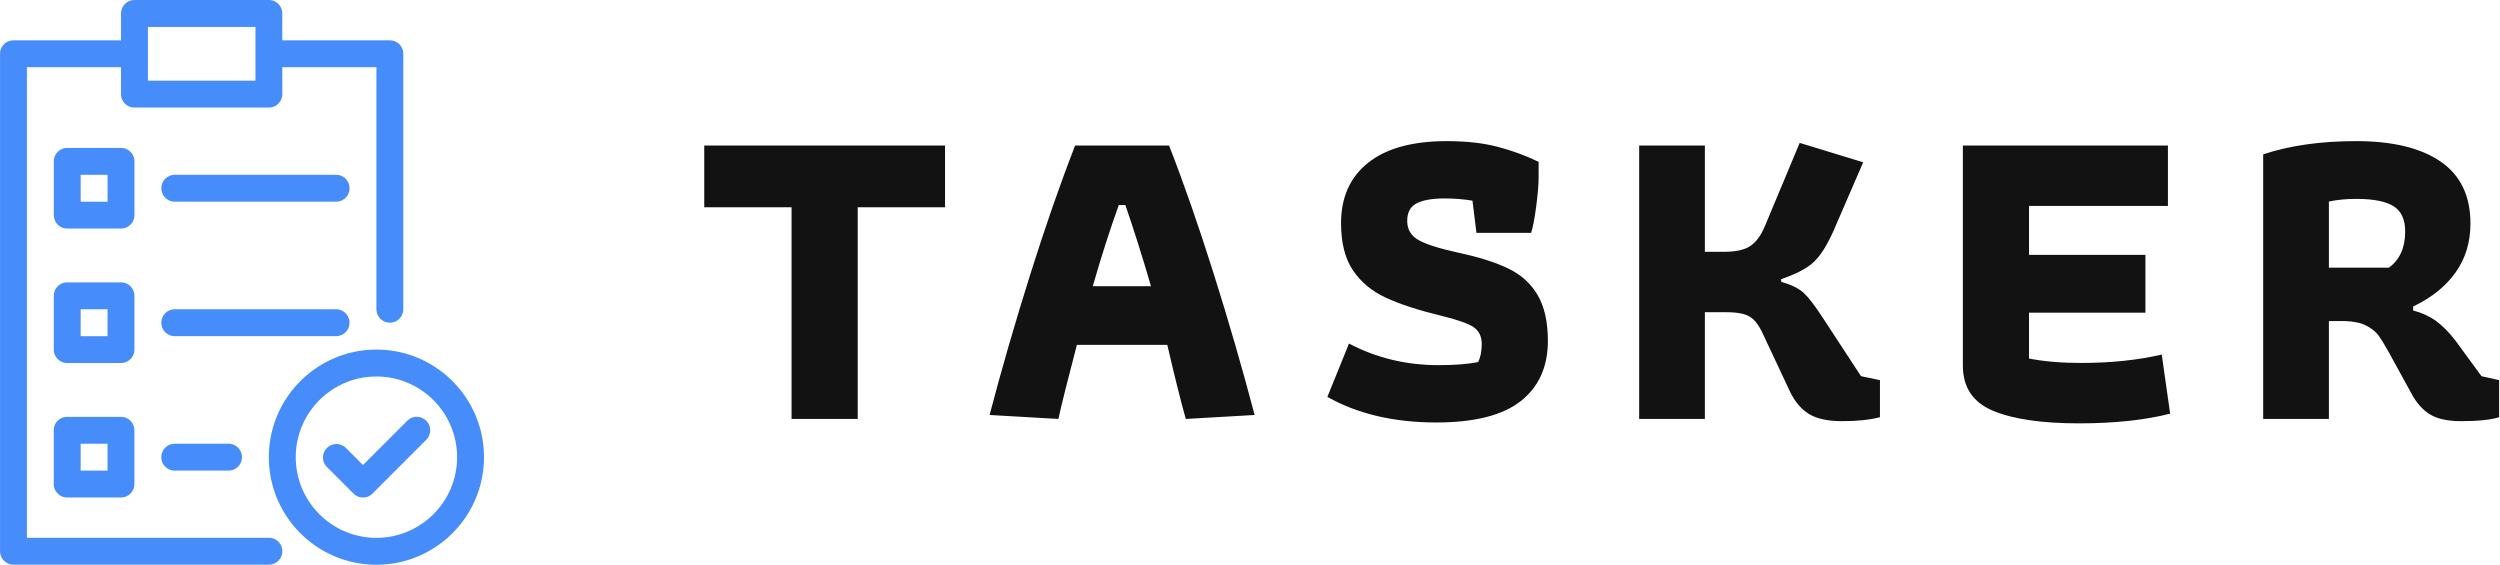 <svg id="SvgjsSvg1166" width="100%" height="100%" xmlns="http://www.w3.org/2000/svg" version="1.1" xlink="http://www.w3.org/1999/xlink" xmlns:svgjs="http://svgjs.com/svgjs" preserveAspectRatio="xMidYMid meet" viewBox="1.8406475987831072e-7 0 300 67.762" overflow="visible"><defs id="SvgjsDefs1167"></defs><g id="SvgjsG1168" transform="scale(0.882)" opacity="1"><g id="SvgjsG1169" class="oZJ80vqxBV" transform="translate(-10.97, -5.485) scale(0.878)" light-content="false" non-strokable="false" fill="#468cfb"><path d="M33.332 6.25a2.084 2.084 0 0 0-2.082 2.082V12.5H14.582a2.084 2.084 0 0 0-2.082 2.082v77.082c0 1.148.934 2.082 2.082 2.082h39.582a2.084 2.084 0 0 0 2.082-2.082 2.084 2.084 0 0 0-2.082-2.082h-37.5V16.664h14.582v4.168c0 1.148.934 2.082 2.082 2.082H54.16a2.084 2.084 0 0 0 2.082-2.082v-4.168h14.582v37.5c0 1.148.934 2.082 2.082 2.082s2.082-.934 2.082-2.082V14.582a2.084 2.084 0 0 0-2.082-2.082H56.238V8.332a2.084 2.084 0 0 0-2.082-2.082H33.324zm2.082 4.168h16.668v8.332H35.414zm-12.5 18.75a2.084 2.084 0 0 0-2.082 2.082v8.332c0 1.148.934 2.082 2.082 2.082h8.332a2.084 2.084 0 0 0 2.082-2.082V31.25a2.084 2.084 0 0 0-2.082-2.082zm2.082 4.168h4.168v4.168h-4.168zm14.582 0a2.084 2.084 0 0 0-2.082 2.082c0 1.148.934 2.082 2.082 2.082h25a2.084 2.084 0 0 0 2.082-2.082 2.084 2.084 0 0 0-2.082-2.082zM22.91 50.004a2.084 2.084 0 0 0-2.082 2.082v8.332c0 1.148.934 2.082 2.082 2.082h8.332a2.084 2.084 0 0 0 2.082-2.082v-8.332a2.084 2.084 0 0 0-2.082-2.082zm2.082 4.168h4.168v4.168h-4.168zm14.582 0a2.084 2.084 0 0 0-2.082 2.082c0 1.148.934 2.082 2.082 2.082h25a2.084 2.084 0 0 0 2.082-2.082 2.084 2.084 0 0 0-2.082-2.082zm31.25 6.25c-9.2 0-16.668 7.469-16.668 16.668 0 9.2 7.469 16.668 16.668 16.668s16.668-7.469 16.668-16.668c0-9.2-7.469-16.668-16.668-16.668zm0 4.168c6.898 0 12.5 5.602 12.5 12.5s-5.602 12.5-12.5 12.5-12.5-5.602-12.5-12.5 5.602-12.5 12.5-12.5zm-47.918 6.25a2.084 2.084 0 0 0-2.082 2.082v8.332c0 1.148.934 2.082 2.082 2.082h8.332a2.084 2.084 0 0 0 2.082-2.082v-8.332a2.084 2.084 0 0 0-2.082-2.082zm54.168 0c-.535 0-1.066.203-1.473.61l-6.86 6.859-2.694-2.696a2.084 2.084 0 0 0-2.945 2.945l4.167 4.169a2.077 2.077 0 0 0 2.946 0l8.332-8.332a2.084 2.084 0 0 0-1.473-3.555zm-52.082 4.168h4.168v4.168h-4.168zm14.582 0a2.084 2.084 0 0 0-2.082 2.082c0 1.148.934 2.082 2.082 2.082h8.332a2.084 2.084 0 0 0 2.082-2.082 2.084 2.084 0 0 0-2.082-2.082z" fill-rule="evenodd"></path></g><g id="SvgjsG1170" class="text" transform="translate(217.706, 57) scale(1)" light-content="false" fill="#121212"><path d="M-110.01 -28.8L-110.01 0L-101.01 0L-101.01 -28.8L-89.13 -28.8L-89.13 -37.2L-121.89 -37.2L-121.89 -28.8Z M-83.07 -0.54L-73.71 0C-73.27 -2 -72.43 -5.36 -71.19 -10.08L-58.89 -10.08C-57.85 -5.6 -57.01 -2.24 -56.37 0L-47.01 -0.54C-48.65 -6.78 -50.5 -13.17 -52.56 -19.71C-54.62 -26.25 -56.65 -32.08 -58.65 -37.2L-71.43 -37.2C-73.43 -32.08 -75.46 -26.25 -77.52 -19.71C-79.58 -13.17 -81.43 -6.78 -83.07 -0.54ZM-61.11 -18.06L-69.03 -18.06C-67.87 -22.1 -66.69 -25.78 -65.49 -29.1L-64.59 -29.1C-63.31 -25.34 -62.15 -21.66 -61.11 -18.06Z M-37.11 -3C-32.99 -0.68 -28.05 0.48 -22.29 0.48C-17.09 0.48 -13.26 -0.49 -10.8 -2.43C-8.34 -4.37 -7.11 -7.1 -7.11 -10.62C-7.11 -13.18 -7.57 -15.25 -8.49 -16.83C-9.41 -18.41 -10.74 -19.62 -12.48 -20.46C-14.22 -21.3 -16.49 -22.02 -19.29 -22.62C-21.85 -23.18 -23.65 -23.75 -24.69 -24.33C-25.73 -24.91 -26.25 -25.78 -26.25 -26.94C-26.25 -28.1 -25.82 -28.9 -24.96 -29.34C-24.1 -29.78 -22.83 -30 -21.15 -30C-19.83 -30 -18.57 -29.9 -17.37 -29.7L-16.83 -25.32L-9.39 -25.32C-9.15 -26.04 -8.92 -27.24 -8.7 -28.92C-8.48 -30.6 -8.37 -31.92 -8.37 -32.88L-8.37 -34.98C-10.09 -35.82 -11.94 -36.5 -13.92 -37.02C-15.9 -37.54 -18.21 -37.8 -20.85 -37.8C-25.53 -37.8 -29.1 -36.82 -31.56 -34.86C-34.02 -32.9 -35.25 -30.16 -35.25 -26.64C-35.25 -23.96 -34.71 -21.82 -33.63 -20.22C-32.55 -18.62 -31.06 -17.38 -29.16 -16.5C-27.26 -15.62 -24.75 -14.8 -21.63 -14.04C-19.47 -13.52 -18.01 -13.01 -17.25 -12.51C-16.49 -12.01 -16.11 -11.24 -16.11 -10.2C-16.11 -9.24 -16.27 -8.42 -16.59 -7.74C-17.99 -7.46 -19.79 -7.32 -21.99 -7.32C-26.39 -7.32 -30.45 -8.3 -34.17 -10.26Z M28.44 -0.66C29.5 -0.02 30.99 0.3 32.91 0.3C34.99 0.3 36.71 0.12 38.07 -0.24L38.07 -5.28L35.49 -5.82L30.27 -13.8C29.23 -15.4 28.38 -16.51 27.72 -17.13C27.06 -17.75 26.03 -18.26 24.63 -18.66L24.63 -19.02C26.63 -19.7 28.09 -20.46 29.01 -21.3C29.93 -22.14 30.83 -23.54 31.71 -25.5L35.79 -34.92L27.15 -37.56L22.41 -26.22C21.89 -24.98 21.24 -24.09 20.46 -23.55C19.68 -23.01 18.47 -22.74 16.83 -22.74L14.25 -22.74L14.25 -37.2L5.31 -37.2L5.31 0L14.25 0L14.25 -14.52L17.19 -14.52C18.67 -14.52 19.74 -14.31 20.4 -13.89C21.06 -13.47 21.65 -12.68 22.17 -11.52L25.83 -3.72C26.51 -2.32 27.38 -1.3 28.44 -0.66Z M53.46 -1.11C56.2 0.03 60.09 0.6 65.13 0.6C69.97 0.6 74.11 0.16 77.55 -0.72L76.41 -8.76C73.13 -8 69.47 -7.62 65.43 -7.62C62.75 -7.62 60.39 -7.82 58.35 -8.22L58.35 -14.46L74.19 -14.46L74.19 -22.32L58.35 -22.32L58.35 -28.98L77.25 -28.98L77.25 -37.2L49.35 -37.2L49.35 -7.26C49.35 -4.3 50.72 -2.25 53.46 -1.11Z M112.89 -0.63C113.89 -0.01 115.31 0.3 117.15 0.3C119.47 0.3 121.19 0.12 122.31 -0.24L122.31 -5.28L119.91 -5.82L116.31 -10.74C115.43 -11.86 114.56 -12.73 113.7 -13.35C112.84 -13.97 111.81 -14.44 110.61 -14.76L110.61 -15.3C113.13 -16.5 115.06 -18.05 116.4 -19.95C117.74 -21.85 118.41 -24.06 118.41 -26.58C118.41 -30.34 117.06 -33.15 114.36 -35.01C111.66 -36.87 107.83 -37.8 102.87 -37.8C98.03 -37.8 93.81 -37.2 90.21 -36L90.21 0L99.15 0L99.15 -13.32L101.31 -13.32C102.55 -13.28 103.53 -13.07 104.25 -12.69C104.97 -12.31 105.51 -11.88 105.87 -11.4C106.23 -10.92 106.71 -10.14 107.31 -9.06L110.37 -3.48C111.05 -2.2 111.89 -1.25 112.89 -0.63ZM107.31 -20.58L99.15 -20.58L99.15 -29.58C100.27 -29.82 101.51 -29.94 102.87 -29.94C105.19 -29.94 106.88 -29.61 107.94 -28.95C109 -28.29 109.53 -27.14 109.53 -25.5C109.53 -23.3 108.79 -21.66 107.31 -20.58Z"></path></g></g></svg>
